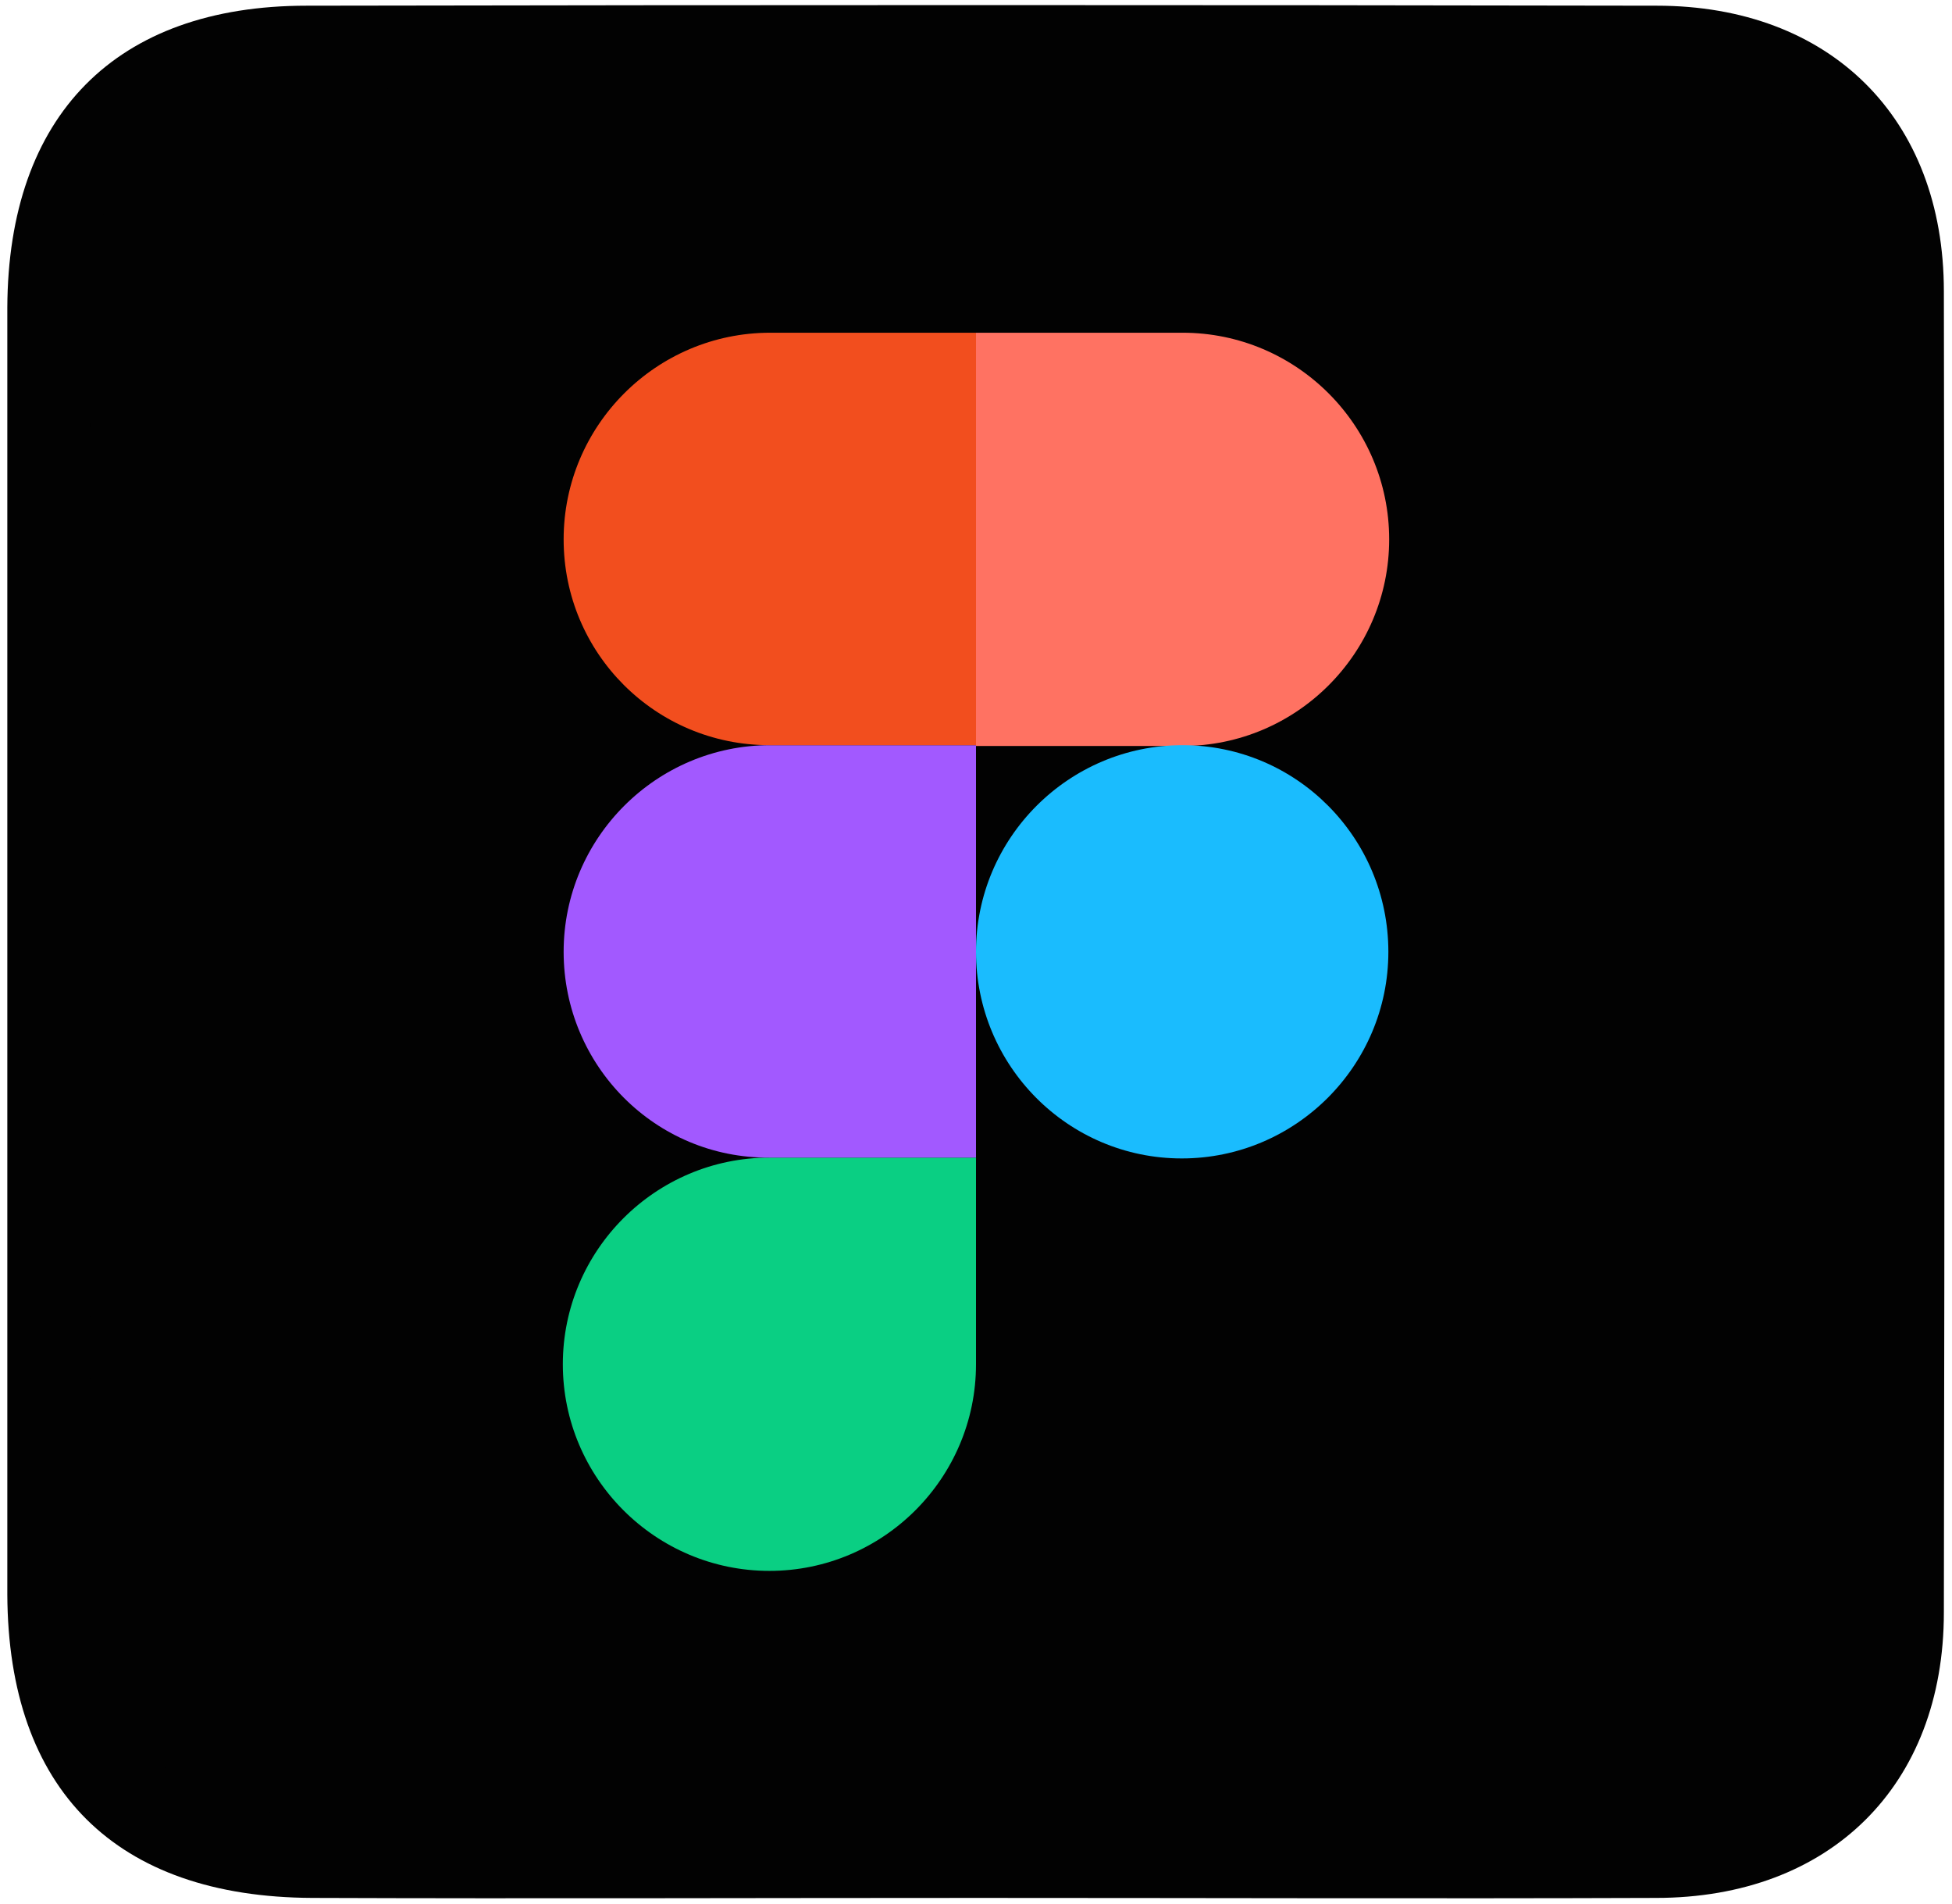 <svg xmlns="http://www.w3.org/2000/svg" viewBox="0 0 240 234"><style>.st0{fill:#020202}</style><g id="Calque_1"><path class="st0" d="M120.6 233.3c-27.4 0-54.8.1-82.2 0C14.2 233.2 1 220 .9 196V37.8C1 14.2 14.2.7 37.7.7 93 .6 148.3.6 203.7.7 225 .7 239 14.5 239 35.8c.1 54.1.1 108.2 0 162.4 0 21.3-14 35.1-35.4 35.1-27.7.1-55.3 0-83 0z"/><path class="st0" d="M121 10.8h83c14.8 0 24.8 10.1 24.8 25v162.4c0 14.8-10.1 24.8-25 24.8-55.4 0-110.7-.1-166.1.1-16.1.1-27.1-12-26.9-26.7.7-53.3.3-106.6.3-159.9 0-15.8 9.8-25.6 25.9-25.6 28.1-.1 56-.1 84-.1z"/></g><g id="Layer_1"><path id="path0_fill_1_" d="M94.6 193.1c14 0 25.4-11.4 25.4-25.4v-25.4H94.6c-14 0-25.4 11.4-25.4 25.4s11.4 25.4 25.4 25.4z" fill="#0acf83"/><path id="path1_fill_3_" d="M69.3 117c0-14 11.4-25.4 25.4-25.4H120v50.7H94.6c-14 .1-25.3-11.3-25.3-25.3z" fill="#a259ff"/><path id="path1_fill_2_" d="M69.3 66.3c0-14 11.4-25.4 25.4-25.4H120v50.7H94.6c-14 0-25.3-11.3-25.3-25.3z" fill="#f24e1e"/><path id="path2_fill_1_" d="M120 40.9h25.4c14 0 25.4 11.4 25.4 25.4s-11.4 25.4-25.4 25.4H120V40.9z" fill="#ff7262"/><path id="path3_fill_1_" d="M170.7 117c0 14-11.4 25.4-25.4 25.4S120 131 120 117s11.4-25.4 25.4-25.4 25.3 11.4 25.3 25.4z" fill="#1abcfe"/></g></svg>
